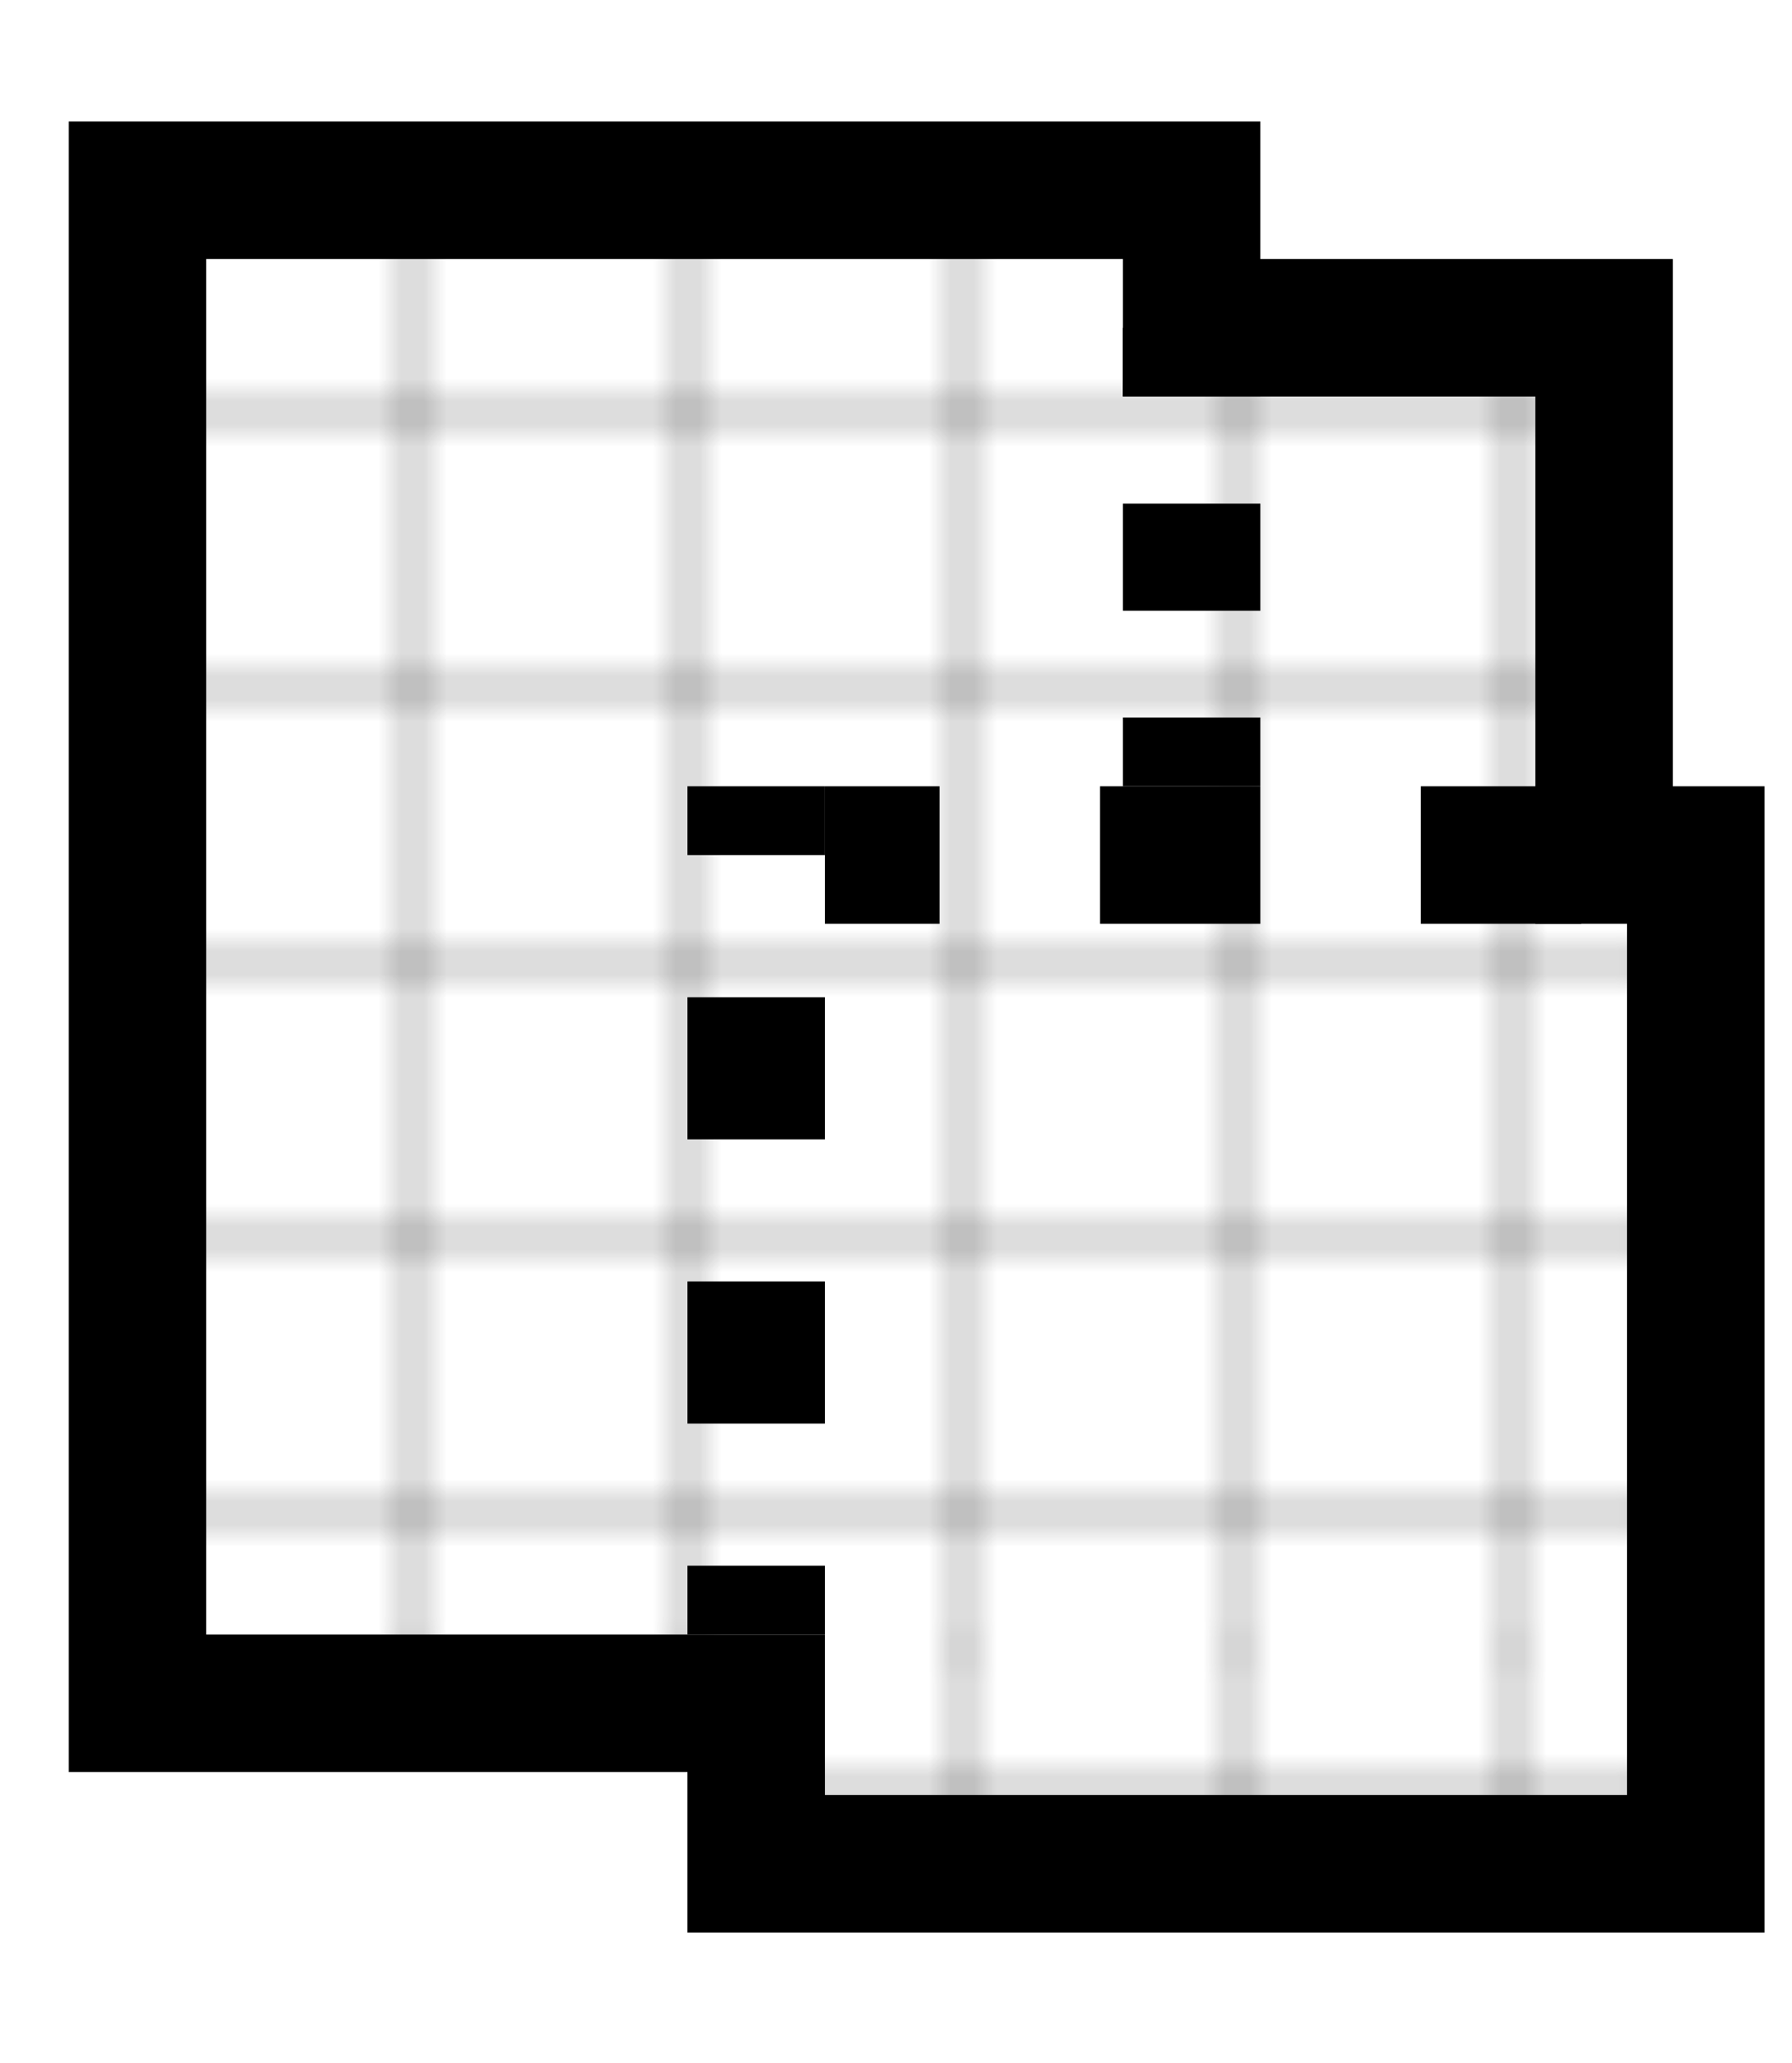 <svg id="Layer_1" data-name="Layer 1" xmlns="http://www.w3.org/2000/svg" xmlns:xlink="http://www.w3.org/1999/xlink" width="78.2" height="90" viewBox="0 0 78.2 90"><defs><style>.cls-1,.cls-2,.cls-4,.cls-5,.cls-6,.cls-7{fill:none;}.cls-2{stroke:#1d1d1b;stroke-width:0.3px;}.cls-3,.cls-4,.cls-5,.cls-6,.cls-7{stroke:#000;stroke-miterlimit:10;stroke-width:6px;}.cls-3{fill:url(#Grid_1_pica_Lines);}.cls-5{stroke-dasharray:4.67 4.67;}.cls-6{stroke-dasharray:7;}.cls-7{stroke-dasharray:6.2 6.2;}</style><pattern id="Grid_1_pica_Lines" data-name="Grid 1 pica Lines" width="72" height="72" patternUnits="userSpaceOnUse" viewBox="0 0 72 72"><rect class="cls-1" width="72" height="72"/><line class="cls-2" x1="6" y1="71.75" x2="6" y2="144.25"/><line class="cls-2" x1="30" y1="71.75" x2="30" y2="144.25"/><line class="cls-2" x1="54" y1="71.75" x2="54" y2="144.25"/><line class="cls-2" x1="18" y1="71.75" x2="18" y2="144.25"/><line class="cls-2" x1="42" y1="71.75" x2="42" y2="144.25"/><line class="cls-2" x1="66" y1="71.75" x2="66" y2="144.25"/><line class="cls-2" x1="71.75" y1="66" x2="144.25" y2="66"/><line class="cls-2" x1="71.75" y1="42" x2="144.25" y2="42"/><line class="cls-2" x1="71.75" y1="18" x2="144.25" y2="18"/><line class="cls-2" x1="71.75" y1="54" x2="144.25" y2="54"/><line class="cls-2" x1="71.75" y1="30" x2="144.25" y2="30"/><line class="cls-2" x1="71.75" y1="6" x2="144.25" y2="6"/><line class="cls-2" x1="6" y1="-0.25" x2="6" y2="72.25"/><line class="cls-2" x1="30" y1="-0.25" x2="30" y2="72.25"/><line class="cls-2" x1="54" y1="-0.25" x2="54" y2="72.25"/><line class="cls-2" x1="-0.25" y1="66" x2="72.25" y2="66"/><line class="cls-2" x1="-0.25" y1="42" x2="72.25" y2="42"/><line class="cls-2" x1="-0.25" y1="18" x2="72.25" y2="18"/><line class="cls-2" x1="-0.25" y1="54" x2="72.25" y2="54"/><line class="cls-2" x1="-0.25" y1="30" x2="72.25" y2="30"/><line class="cls-2" x1="-0.25" y1="6" x2="72.25" y2="6"/><line class="cls-2" x1="18" y1="-0.25" x2="18" y2="72.25"/><line class="cls-2" x1="42" y1="-0.25" x2="42" y2="72.25"/><line class="cls-2" x1="66" y1="-0.25" x2="66" y2="72.25"/><line class="cls-2" x1="-72.25" y1="66" x2="0.25" y2="66"/><line class="cls-2" x1="-72.25" y1="42" x2="0.25" y2="42"/><line class="cls-2" x1="-72.25" y1="18" x2="0.25" y2="18"/><line class="cls-2" x1="-72.25" y1="54" x2="0.25" y2="54"/><line class="cls-2" x1="-72.25" y1="30" x2="0.25" y2="30"/><line class="cls-2" x1="-72.25" y1="6" x2="0.25" y2="6"/><line class="cls-2" x1="6" y1="-72.25" x2="6" y2="0.25"/><line class="cls-2" x1="30" y1="-72.25" x2="30" y2="0.25"/><line class="cls-2" x1="54" y1="-72.25" x2="54" y2="0.25"/><line class="cls-2" x1="18" y1="-72.25" x2="18" y2="0.25"/><line class="cls-2" x1="42" y1="-72.25" x2="42" y2="0.25"/><line class="cls-2" x1="66" y1="-72.25" x2="66" y2="0.25"/></pattern></defs><title>ceilling</title><polygon class="cls-3" points="70 37.3 70 14.3 52 14.3 52 8.3 6 8.3 6 74.3 33 74.3 33 81.3 74 81.3 74 37.3 70 37.3"/><line class="cls-4" x1="52" y1="14.3" x2="52" y2="17.3"/><line class="cls-5" x1="52" y1="21.97" x2="52" y2="28.97"/><line class="cls-4" x1="52" y1="31.3" x2="52" y2="34.3"/><line class="cls-6" x1="69" y1="37.3" x2="36" y2="37.3"/><line class="cls-4" x1="33" y1="71.3" x2="33" y2="68.3"/><line class="cls-7" x1="33" y1="62.1" x2="33" y2="40.4"/><line class="cls-4" x1="33" y1="37.3" x2="33" y2="34.3"/></svg>